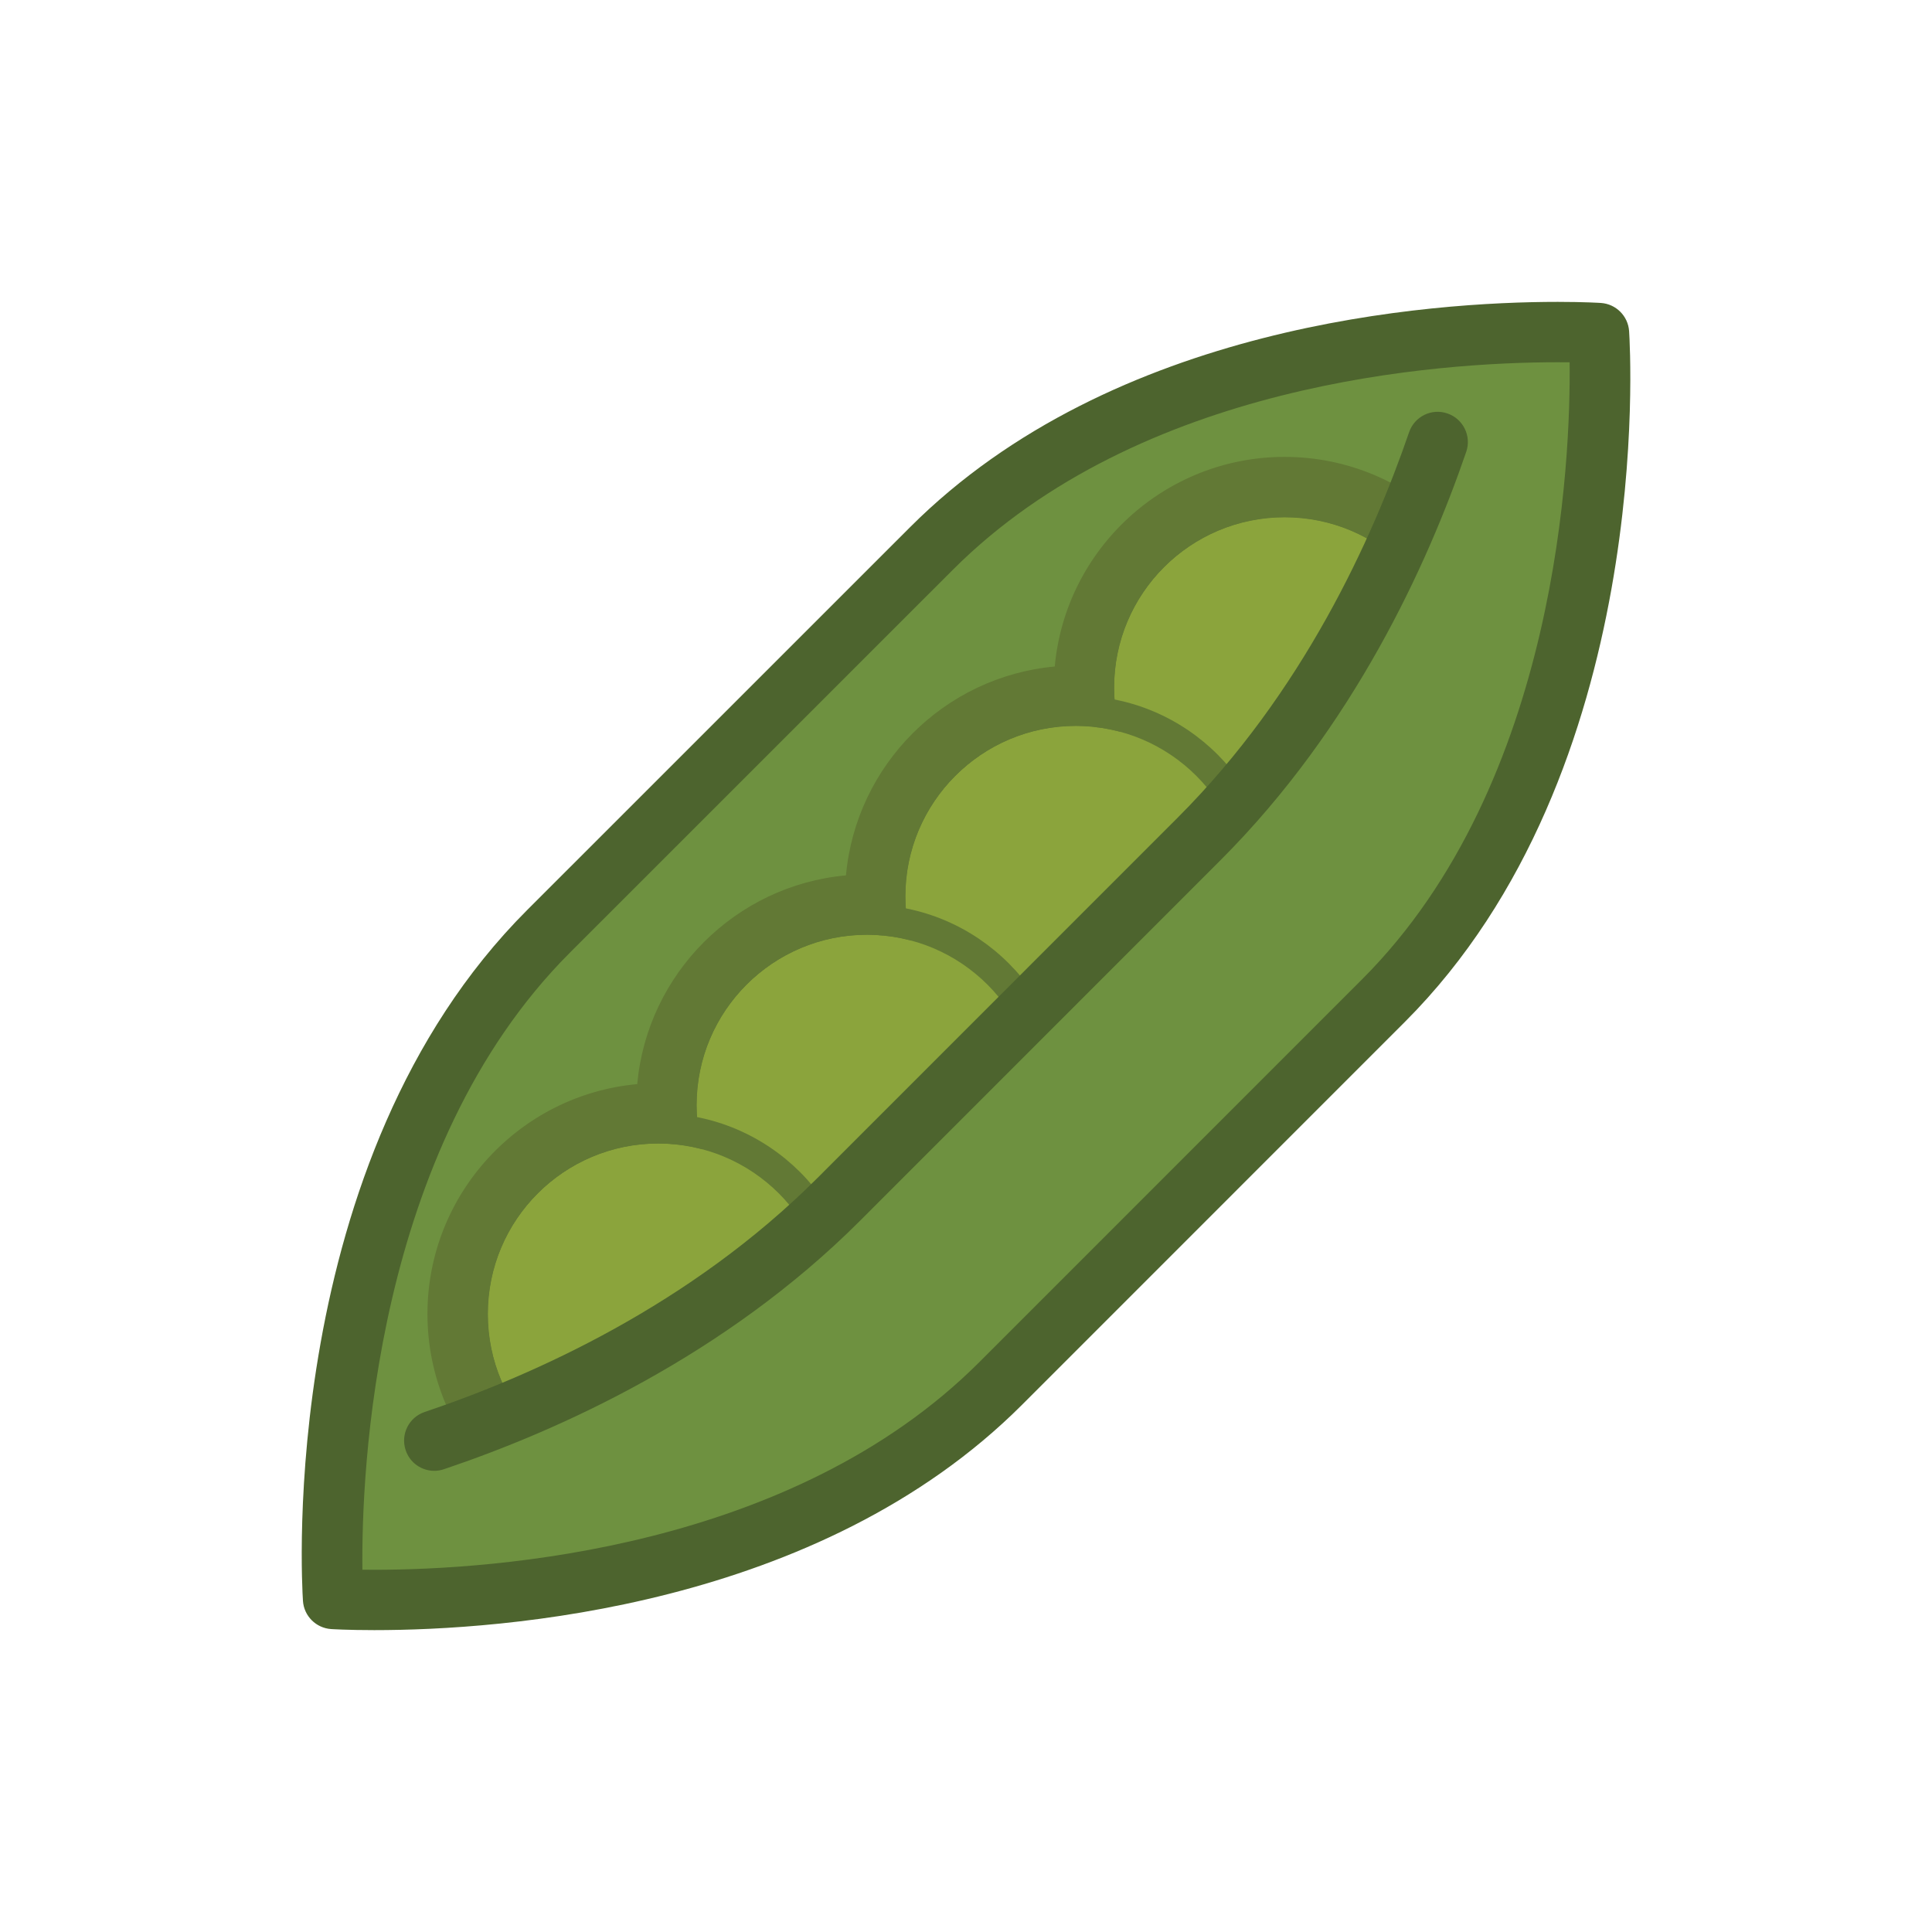 <?xml version="1.0" encoding="iso-8859-1"?>
<!-- Generator: Adobe Illustrator 16.0.0, SVG Export Plug-In . SVG Version: 6.00 Build 0)  -->
<!DOCTYPE svg PUBLIC "-//W3C//DTD SVG 1.1//EN" "http://www.w3.org/Graphics/SVG/1.1/DTD/svg11.dtd">
<svg version="1.1" id="Layer_1" xmlns="http://www.w3.org/2000/svg" xmlns:xlink="http://www.w3.org/1999/xlink" x="0px" y="0px"
	 width="64px" height="64px" viewBox="0 0 64 64" style="enable-background:new 0 0 64 64;" xml:space="preserve">
<g>
	<defs>
		<rect id="SVGID_1_" width="64" height="64"/>
	</defs>
	<clipPath id="SVGID_2_">
		<use xlink:href="#SVGID_1_"  style="overflow:visible;"/>
	</clipPath>
	<g style="clip-path:url(#SVGID_2_);">
		<defs>
			<rect id="SVGID_3_" width="64" height="64"/>
		</defs>
		<clipPath id="SVGID_4_">
			<use xlink:href="#SVGID_3_"  style="overflow:visible;"/>
		</clipPath>
		<path style="clip-path:url(#SVGID_4_);fill:#6E9140;" d="M11.034,52.968c0,0,14.034,0.938,22.112-7.137l12.683-12.684
			c8.077-8.078,7.138-22.114,7.138-22.114s-14.036-0.939-22.113,7.137L18.169,30.854C10.094,38.932,11.034,52.968,11.034,52.968"/>
		<path style="clip-path:url(#SVGID_4_);fill:#8BA43C;" d="M42.555,28.423c3.119,0,5.647-2.525,5.647-5.644
			s-2.528-5.644-5.647-5.644s-5.647,2.525-5.647,5.644C36.907,25.9,39.436,28.423,42.555,28.423"/>
		<path style="clip-path:url(#SVGID_4_);fill:#627935;" d="M42.555,17.136c3.119,0,5.647,2.525,5.647,5.644
			c0,3.118-2.528,5.644-5.647,5.644s-5.647-2.524-5.647-5.644C36.907,19.661,39.436,17.136,42.555,17.136 M42.555,16.371
			c-3.536,0-6.412,2.875-6.412,6.409c0,3.534,2.876,6.408,6.412,6.408s6.412-2.874,6.412-6.408
			C48.967,19.246,46.091,16.371,42.555,16.371"/>
		<path style="clip-path:url(#SVGID_4_);fill:#8BA43C;" d="M35.638,35.344c3.119,0,5.647-2.532,5.647-5.649
			c0-3.117-2.528-5.645-5.647-5.647c-3.119,0.002-5.646,2.53-5.646,5.647C29.992,32.812,32.52,35.344,35.638,35.344"/>
		<path style="clip-path:url(#SVGID_4_);fill:#627935;" d="M35.638,24.048c3.119,0.002,5.647,2.53,5.647,5.647
			c0,3.117-2.528,5.649-5.647,5.649c-3.118,0-5.645-2.532-5.645-5.649C29.993,26.578,32.519,24.05,35.638,24.048 M35.639,23.283
			h-0.002c-3.534,0.002-6.409,2.878-6.409,6.412c0,3.537,2.876,6.415,6.41,6.415c3.536,0,6.412-2.878,6.412-6.415
			C42.05,26.161,39.174,23.285,35.639,23.283"/>
		<path style="clip-path:url(#SVGID_4_);fill:#8BA43C;" d="M28.721,42.257c3.119,0,5.647-2.525,5.647-5.643
			c0-3.12-2.528-5.648-5.647-5.648c-3.117,0-5.644,2.528-5.644,5.645C23.077,39.731,25.604,42.257,28.721,42.257"/>
		<path style="clip-path:url(#SVGID_4_);fill:#627935;" d="M28.721,30.967c3.119,0,5.647,2.527,5.647,5.647
			c0,3.117-2.528,5.643-5.647,5.643c-3.117,0-5.644-2.525-5.644-5.646C23.077,33.494,25.604,30.967,28.721,30.967 M28.721,30.202
			c-3.533,0-6.408,2.875-6.408,6.41c0,3.535,2.875,6.411,6.408,6.411c3.536,0,6.412-2.875,6.412-6.408
			C35.133,33.078,32.257,30.202,28.721,30.202"/>
		<path style="clip-path:url(#SVGID_4_);fill:#8BA43C;" d="M21.808,49.178c3.119,0,5.646-2.532,5.646-5.653
			c0-3.118-2.527-5.644-5.646-5.644s-5.647,2.525-5.647,5.646C16.161,46.646,18.688,49.178,21.808,49.178"/>
		<path style="clip-path:url(#SVGID_4_);fill:#627935;" d="M21.808,37.881c3.119,0,5.646,2.526,5.646,5.644
			c0,3.121-2.527,5.653-5.646,5.653s-5.647-2.532-5.647-5.65C16.161,40.407,18.688,37.881,21.808,37.881 M21.808,37.117
			c-3.536,0-6.412,2.875-6.412,6.41c0,3.536,2.876,6.414,6.412,6.414c3.534,0,6.41-2.878,6.41-6.417
			C28.218,39.991,25.342,37.117,21.808,37.117"/>
		<path style="clip-path:url(#SVGID_4_);fill:#8BA43C;" d="M36.907,22.78c0,0.513,0.075,1.003,0.201,1.467
			c-0.473-0.126-0.962-0.199-1.472-0.199c-3.118,0.002-5.645,2.53-5.645,5.647c0,0.511,0.073,1,0.201,1.475
			c-0.469-0.128-0.96-0.203-1.473-0.203c-3.117,0-5.643,2.527-5.643,5.645c0,0.508,0.071,0.999,0.199,1.47
			c-0.469-0.126-0.96-0.2-1.469-0.2c-3.119,0-5.647,2.526-5.647,5.646c0,3.118,2.528,5.65,5.647,5.65
			c3.12,0,5.646-2.532,5.646-5.653c0-0.502-0.071-0.993-0.199-1.467c0.468,0.128,0.96,0.199,1.466,0.199
			c3.12,0,5.648-2.525,5.648-5.643c0-0.513-0.071-1.005-0.199-1.47c0.471,0.128,0.96,0.199,1.468,0.199
			c3.12,0,5.648-2.532,5.648-5.649c0-0.507-0.075-0.998-0.199-1.471c0.469,0.128,0.96,0.2,1.469,0.2
			c3.119,0,5.647-2.526,5.647-5.644c0-3.119-2.528-5.645-5.647-5.645S36.907,19.661,36.907,22.78"/>
		<path style="clip-path:url(#SVGID_4_);fill:#627935;" d="M42.555,17.135c3.119,0,5.647,2.525,5.647,5.645
			c0,3.118-2.528,5.643-5.647,5.643c-0.509,0-1-0.071-1.469-0.199c0.124,0.473,0.199,0.964,0.199,1.471
			c0,3.117-2.528,5.648-5.647,5.648c-0.509,0-0.998-0.071-1.469-0.199c0.128,0.465,0.199,0.957,0.199,1.47
			c0,3.117-2.528,5.643-5.647,5.643c-0.507,0-0.998-0.071-1.467-0.199c0.128,0.474,0.199,0.965,0.199,1.467
			c0,3.121-2.526,5.653-5.645,5.653s-5.648-2.532-5.648-5.65c0-3.12,2.529-5.646,5.648-5.646c0.509,0,1,0.074,1.469,0.2
			c-0.128-0.471-0.2-0.962-0.2-1.47c0-3.117,2.527-5.645,5.644-5.645c0.513,0,1.004,0.075,1.473,0.203
			c-0.128-0.474-0.202-0.964-0.202-1.474c0-3.118,2.527-5.646,5.646-5.648c0.509,0,0.998,0.073,1.471,0.199
			c-0.126-0.464-0.201-0.954-0.201-1.466C36.907,19.66,39.436,17.135,42.555,17.135 M42.555,15.135c-3.98,0-7.261,3.056-7.615,6.944
			c-3.661,0.335-6.584,3.26-6.916,6.919c-3.659,0.332-6.582,3.254-6.915,6.915c-3.891,0.354-6.949,3.634-6.949,7.614
			c0,4.218,3.431,7.65,7.648,7.65c3.979,0,7.259-3.06,7.614-6.952c3.658-0.334,6.581-3.256,6.914-6.913
			c3.662-0.333,6.586-3.258,6.918-6.921c3.891-0.353,6.948-3.632,6.948-7.611C50.202,18.564,46.771,15.135,42.555,15.135"/>
		<path style="clip-path:url(#SVGID_4_);fill:#8BA43C;" d="M42.555,28.423c3.119,0,5.647-2.525,5.647-5.644
			s-2.528-5.644-5.647-5.644s-5.647,2.525-5.647,5.644C36.907,25.9,39.436,28.423,42.555,28.423"/>
		<path style="clip-path:url(#SVGID_4_);fill:#627935;" d="M42.555,17.136c3.119,0,5.647,2.525,5.647,5.644
			c0,3.118-2.528,5.644-5.647,5.644s-5.647-2.524-5.647-5.644C36.907,19.661,39.436,17.136,42.555,17.136 M42.555,16.371
			c-3.536,0-6.412,2.875-6.412,6.409c0,3.534,2.876,6.408,6.412,6.408s6.412-2.874,6.412-6.408
			C48.967,19.246,46.091,16.371,42.555,16.371"/>
		<path style="clip-path:url(#SVGID_4_);fill:#8BA43C;" d="M35.638,35.344c3.119,0,5.647-2.532,5.647-5.649
			c0-3.117-2.528-5.645-5.647-5.647c-3.119,0.002-5.646,2.53-5.646,5.647C29.992,32.812,32.52,35.344,35.638,35.344"/>
		<path style="clip-path:url(#SVGID_4_);fill:#627935;" d="M35.638,24.047c3.119,0.002,5.647,2.53,5.647,5.647
			c0,3.118-2.528,5.649-5.647,5.649c-3.118,0-5.645-2.531-5.645-5.649C29.993,26.578,32.519,24.049,35.638,24.047 M35.639,23.047
			h-0.002c-3.664,0.002-6.644,2.984-6.644,6.647c0,3.667,2.981,6.649,6.645,6.649c3.665,0,6.647-2.982,6.647-6.649
			C42.285,26.031,39.304,23.049,35.639,23.047"/>
		<path style="clip-path:url(#SVGID_4_);fill:#8BA43C;" d="M28.721,42.257c3.119,0,5.647-2.525,5.647-5.643
			c0-3.12-2.528-5.648-5.647-5.648c-3.117,0-5.644,2.528-5.644,5.645C23.077,39.731,25.604,42.257,28.721,42.257"/>
		<path style="clip-path:url(#SVGID_4_);fill:#627935;" d="M28.721,30.966c3.119,0,5.647,2.528,5.647,5.648
			c0,3.117-2.528,5.643-5.647,5.643c-3.117,0-5.644-2.525-5.644-5.646C23.077,33.494,25.604,30.966,28.721,30.966 M28.721,29.966
			c-3.663,0-6.644,2.981-6.644,6.645c0,3.665,2.981,6.646,6.644,6.646c3.665,0,6.647-2.979,6.647-6.643
			C35.368,32.948,32.386,29.966,28.721,29.966"/>
		<path style="clip-path:url(#SVGID_4_);fill:#8BA43C;" d="M21.808,49.178c3.119,0,5.646-2.532,5.646-5.653
			c0-3.118-2.527-5.644-5.646-5.644s-5.647,2.525-5.647,5.646C16.161,46.646,18.688,49.178,21.808,49.178"/>
		<path style="clip-path:url(#SVGID_4_);fill:#627935;" d="M21.808,37.881c3.119,0,5.646,2.526,5.646,5.644
			c0,3.121-2.527,5.653-5.646,5.653s-5.647-2.532-5.647-5.65C16.161,40.407,18.688,37.881,21.808,37.881 M21.808,36.881
			c-3.665,0-6.647,2.981-6.647,6.646c0,3.667,2.982,6.65,6.647,6.65c3.664,0,6.646-2.984,6.646-6.653
			C28.454,39.861,25.472,36.881,21.808,36.881"/>
		<polygon style="clip-path:url(#SVGID_4_);fill:#6E9140;" points="18.184,51.382 14.75,47.916 23.635,43.444 28.637,39.253 
			42.429,24.385 47.563,16.271 48.106,14.106 52.666,16.5 49.666,28.417 40.75,38.334 32.166,46.666 23.666,51.834 		"/>
		<path style="clip-path:url(#SVGID_4_);fill:#4D642E;" d="M14.386,48.723c-0.418,0-0.808-0.264-0.947-0.682
			c-0.177-0.523,0.104-1.09,0.628-1.267c3.614-1.216,8.803-3.547,13.005-7.745l11.942-11.945c4.134-4.133,6.449-9.224,7.664-12.766
			c0.179-0.522,0.747-0.803,1.271-0.621c0.522,0.179,0.801,0.748,0.622,1.27c-1.284,3.742-3.738,9.127-8.143,13.531L28.486,40.443
			c-4.476,4.472-9.964,6.941-13.781,8.227C14.599,48.706,14.491,48.723,14.386,48.723"/>
		<path style="clip-path:url(#SVGID_4_);fill:#4D642E;" d="M12.399,54L12.399,54c-0.908,0-1.431-0.035-1.431-0.035
			c-0.499-0.034-0.898-0.432-0.932-0.931c-0.039-0.592-0.875-14.585,7.426-22.887l12.686-12.684C36.883,10.727,47.396,10,51.604,10
			c0.905,0,1.43,0.036,1.43,0.036c0.499,0.034,0.897,0.432,0.932,0.931c0.039,0.592,0.874,14.584-7.429,22.886L33.854,46.538
			C27.116,53.273,16.606,54,12.399,54 M12.005,51.998c0.12,0.001,0.251,0.003,0.393,0.003h0.001c3.958,0,13.832-0.67,20.041-6.877
			L45.122,32.44c6.517-6.517,6.908-17.271,6.874-20.438C51.876,12.001,51.744,12,51.604,12c-3.959,0-13.835,0.67-20.042,6.877
			L18.876,31.561C12.361,38.077,11.97,48.832,12.005,51.998"/>
	</g>
</g>
</svg>
